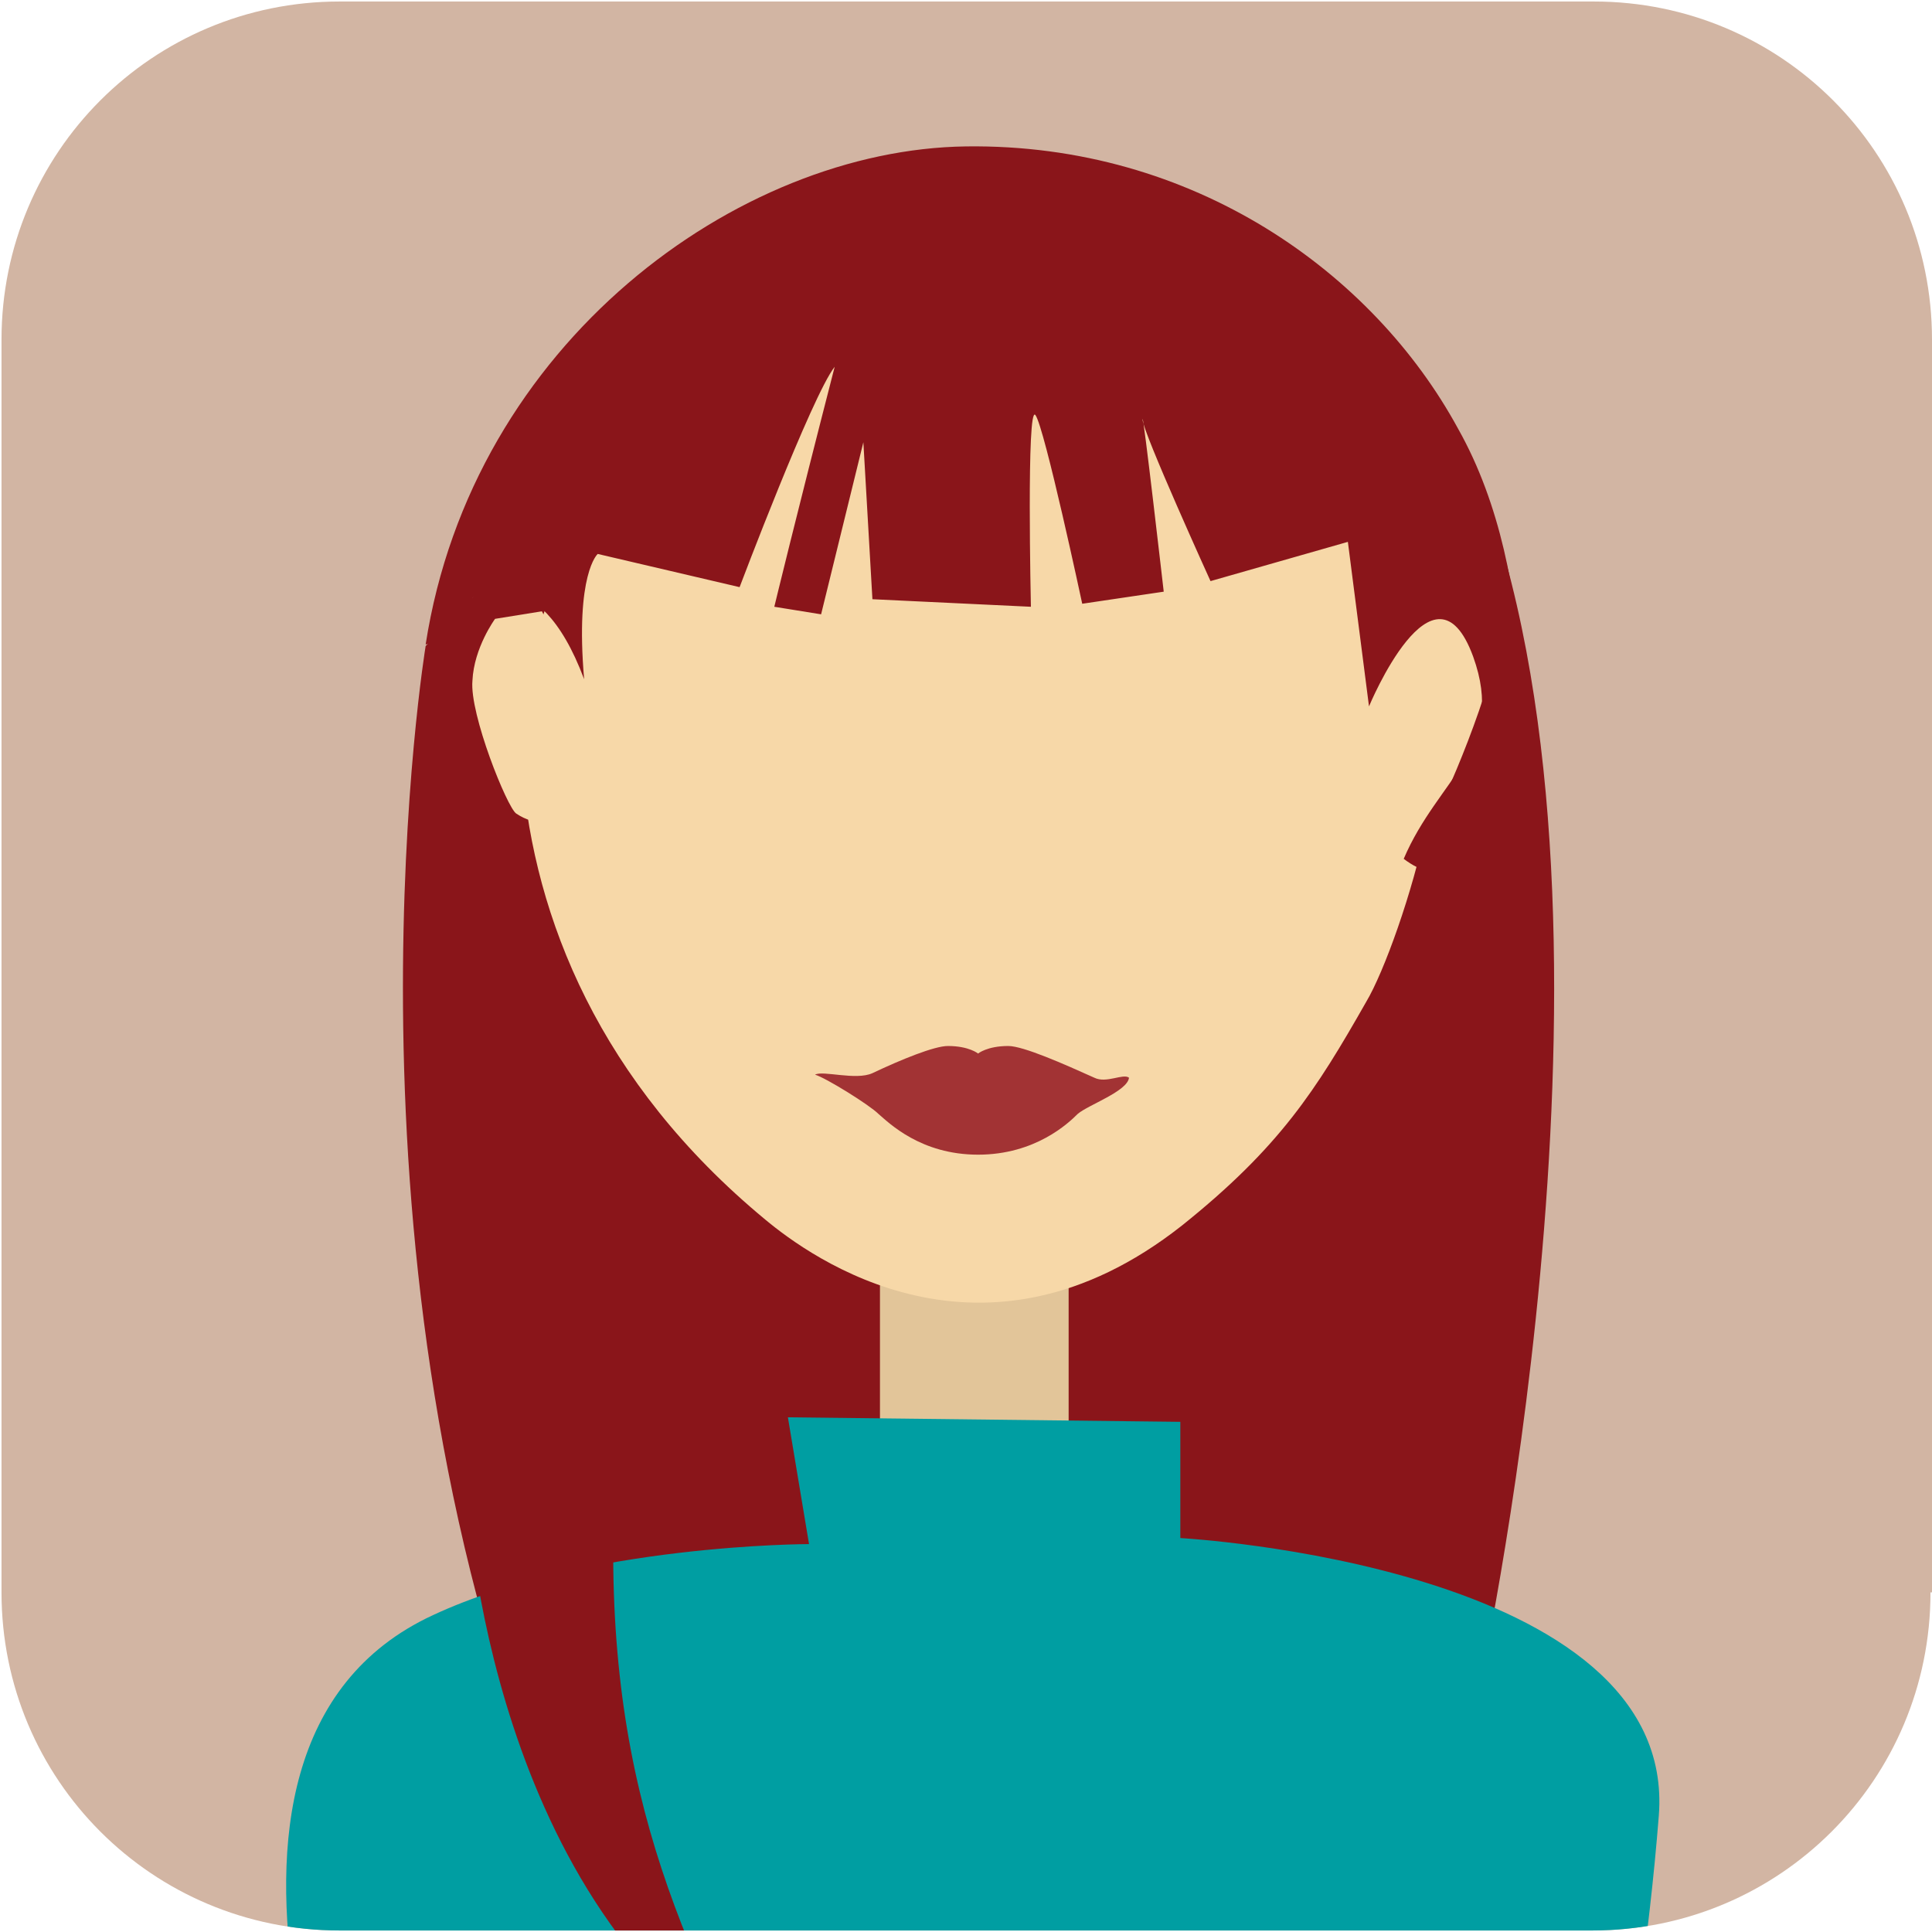 <svg version="1.1" xmlns="http://www.w3.org/2000/svg" xmlns:xlink="http://www.w3.org/1999/xlink" x="0px" y="0px"
	 viewBox="0 0 128 128" style="enable-background:new 0 0 128 128;" xml:space="preserve">
<style type="text/css">
	.st0{fill:#D2B5A3;}
	.st1{clip-path:url(#XMLID_7_);}
	.st2{fill-rule:evenodd;clip-rule:evenodd;fill:#8A151A;}
	.st3{fill-rule:evenodd;clip-rule:evenodd;fill:#E2C599;}
	.st4{fill-rule:evenodd;clip-rule:evenodd;fill:#F7D8A8;}
	.st5{fill-rule:evenodd;clip-rule:evenodd;fill:#A23334;}
	.st6{fill-rule:evenodd;clip-rule:evenodd;fill:#009EA2;}
</style>
<path id="XMLID_20_" class="st0" d="M127.9,105.5c0,12.4-10,22.4-22.4,22.4H22.5c-12.4,0-22.4-10-22.4-22.4V22.5
	c0-12.4,10-22.4,22.4-22.4h83.1c12.4,0,22.4,10,22.4,22.4V105.5z"/>
<g id="XMLID_2_">
	<defs>
		<path id="XMLID_3_" d="M127.9,105.5c0,12.4-10,22.4-22.4,22.4H22.5c-12.4,0-22.4-10-22.4-22.4V22.5c0-12.4,10-22.4,22.4-22.4h83.1
			c12.4,0,22.4,10,22.4,22.4V105.5z"/>
	</defs>
	<clipPath id="XMLID_7_">
		<use xlink:href="#XMLID_3_"  style="overflow:visible;"/>
	</clipPath>
	<g id="XMLID_4_" class="st1">
		<path id="XMLID_19_" class="st2" d="M28.2,42.8c0,0-6.4,38.8,7.2,75c0-8.3,54.7-8.2,54.7-8.2l7.8,2.7c0,0,10.7-48.3,1-78
			c-33.7-15.4-60.2-2.4-60.2-2.4L28.2,42.8z"/>
		<rect id="XMLID_18_" x="58.3" y="79.9" class="st3" width="12.5" height="19"/>
		<path id="XMLID_17_" class="st4" d="M94.9,54.2c0.6-0.4,4.3-9.4,4.2-11.6c-0.1-2.2-1.9-4.2-1.9-4.2L92,40.9c0,0-1.9,2.8-2,3.5
			C89.8,45,89,49.7,89,49.7S92.3,56,94.9,54.2z"/>
		<path id="XMLID_16_" class="st4" d="M34.2,53.9c-0.6-0.4-3.1-6.6-2.9-8.8c0.1-2.2,1.5-4.1,1.5-4.1l3.1-0.5c0,0,2.8,5.2,2.9,5.8
			c0.1,0.6-0.2,6.2-0.2,6.2S36.9,55.7,34.2,53.9z"/>
		<path id="XMLID_15_" class="st4" d="M40.1,34.2c-3.7,2-6,11.7-5.5,16.9c0.8,9.7,5.1,20.6,16.1,29.7c3,2.5,14.4,10.8,27.6,0.4
			c6.5-5.2,8.9-9,12.2-14.8c1.2-2,3.1-7.3,4-11.7c1.3-6.4-1.1-25.2-11.8-29.5c-8-3.2-11.3-1.8-16.5-1c-5.9,0.9-5.1-3.7-12.8-2.7
			C51.2,21.8,42,33.2,40.1,34.2z"/>
		<path id="XMLID_14_" class="st5" d="M66.8,69.3c-1.4,0-2,0.5-2,0.5s-0.6-0.5-2-0.5c-0.9,0-3.1,0.9-5,1.8c-1.1,0.5-3.3-0.2-3.8,0.1
			c0.7,0.2,3.6,2,4.2,2.6c0.7,0.6,2.8,2.7,6.6,2.7s6-2.1,6.6-2.7c0.7-0.6,3.3-1.5,3.4-2.4c-0.4-0.3-1.5,0.4-2.3,0
			C70.5,70.5,67.8,69.3,66.8,69.3z"/>
		<path id="XMLID_13_" class="st2" d="M49,38.9c0,0,4.8-12.7,6.3-14.6c-2.6,10.1-4,15.9-4,15.9l3.1,0.5l2.8-11.4l0.6,10.4l10.5,0.5
			c0,0-0.3-13.5,0.3-12.7c0.6,0.8,3.1,12.5,3.1,12.5l5.4-0.8c0,0-1.4-12.2-1.4-11.4c0,0.8,4.5,10.7,4.5,10.7l9.1-2.6l1.4,10.9
			c0,0,4.3-10.4,6.9-3.3c2.2,6.1-2.3,8-4.6,13.4c4.7,3.6,7.6-4.6,7.6-4.6s1.7-13.8-4-23.9C91,18.1,79.1,9.5,64,9.7s-32.7,13-35.8,33
			c3.1-0.8,3.1-3.1,3.1-3.1s4.3-2.9,7.4,5.4c-0.6-7,0.9-8.3,0.9-8.3L49,38.9z"/>
		<path id="XMLID_6_" class="st6" d="M52.2,93.9l26,0.3v7.7c0,0,33,1.8,31.7,18.4c-1.3,16.6-5.2,32.6-5.2,32.6l-79.7-3
			c0,0-15.8-33.9,3.7-42.9c10.1-4.7,24.9-4.7,24.9-4.7L52.2,93.9z"/>
		<path id="XMLID_5_" class="st2" d="M30.9,98.5c0,0,1,25.8,18,37.4c-6.3-12.9-10.2-24.5-7.3-47.2C36.7,88.7,30.9,98.5,30.9,98.5z"
			/>
	</g>
</g>
</svg>
